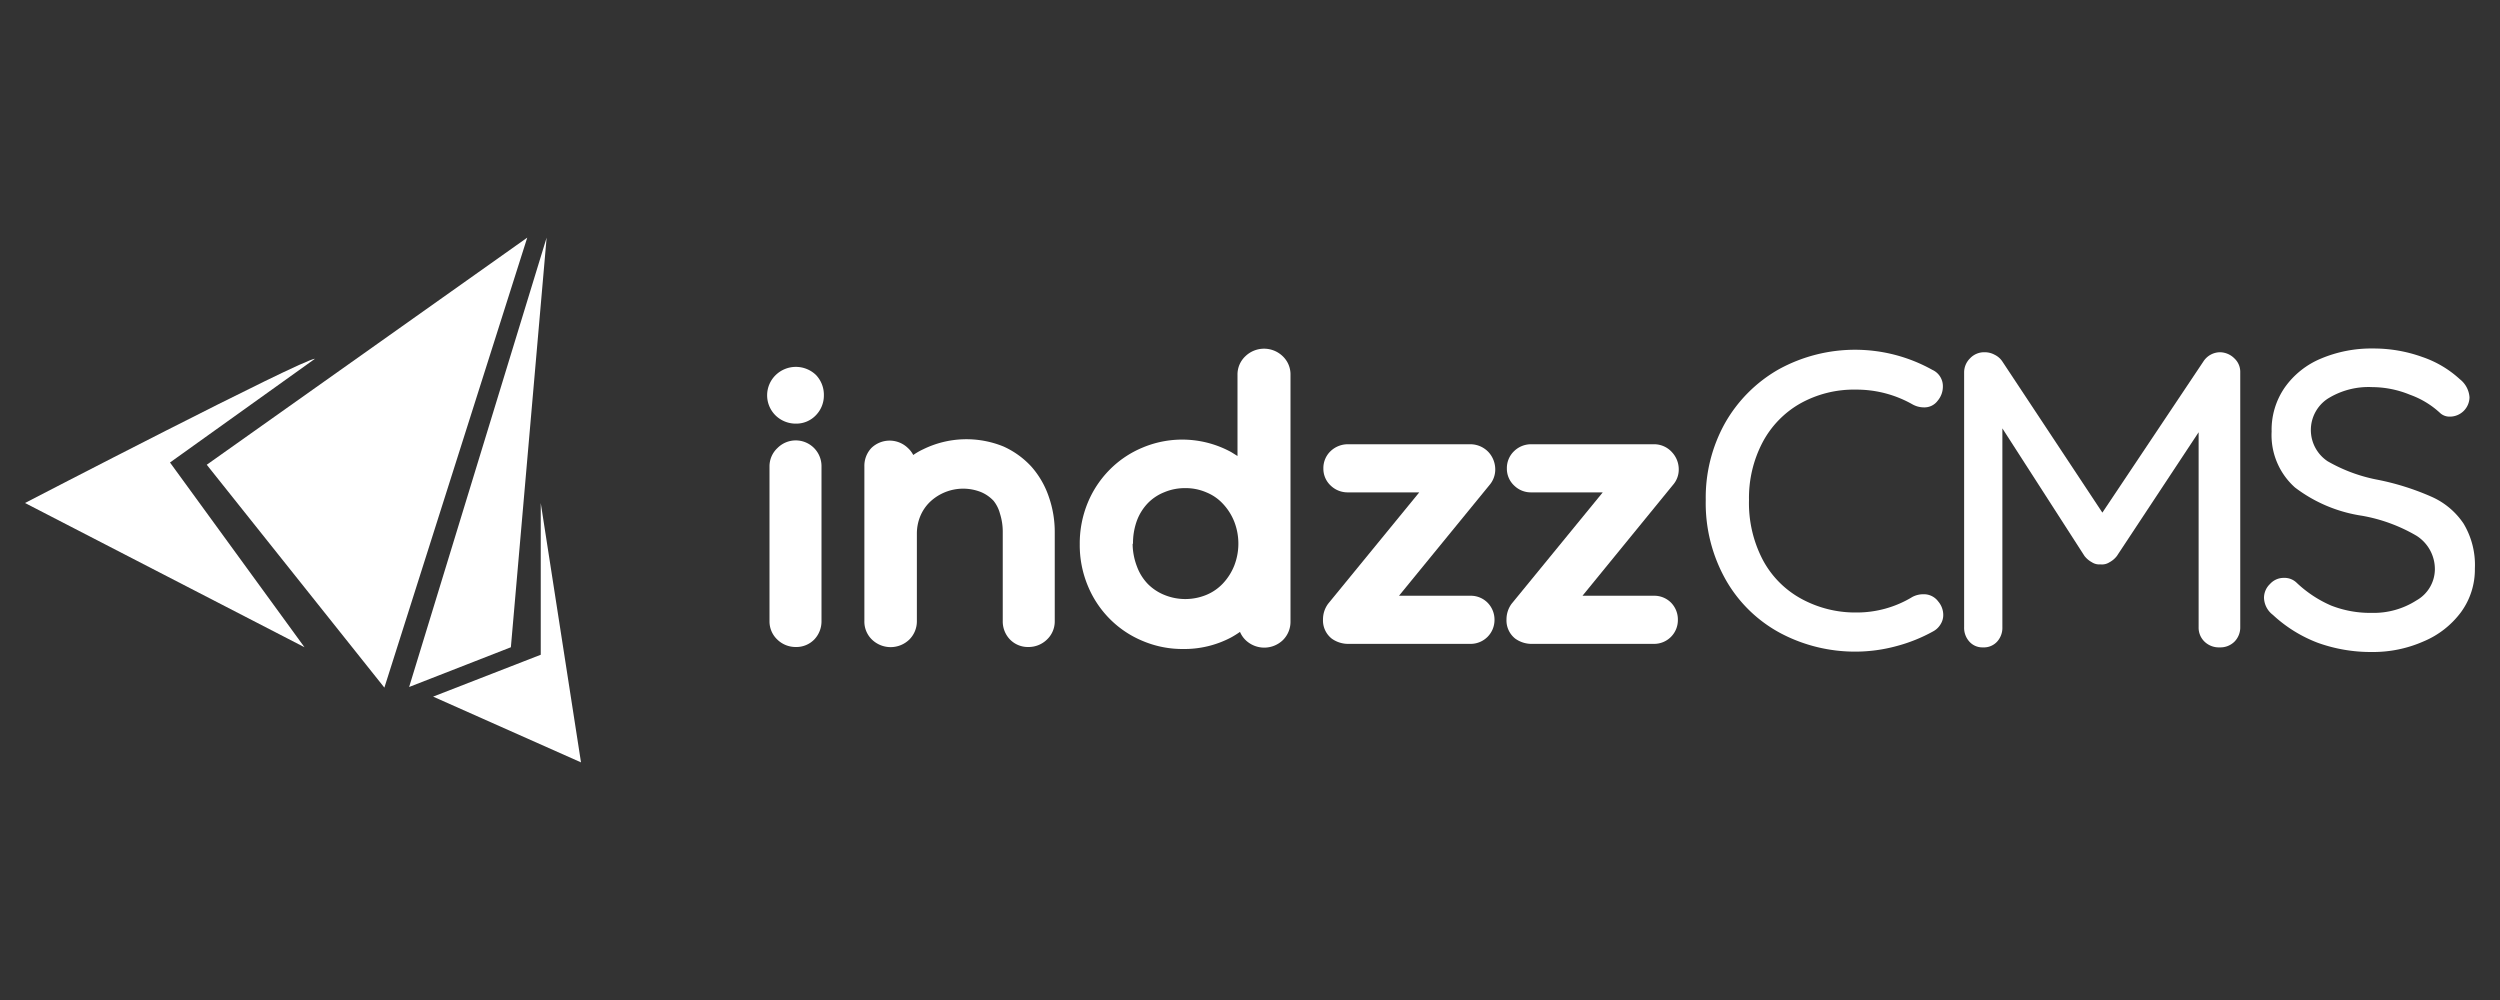 <svg id="Layer_1" data-name="Layer 1" xmlns="http://www.w3.org/2000/svg" viewBox="0 0 200 80"><rect x="0" y="0" width="200" height="80" fill="#333333" stroke="none"/><defs><style>.cls-1{fill:#fff;}</style></defs><polyline class="cls-1" points="42.18 19.01 16.54 37.18 30.75 55.01"/><path class="cls-1" d="M25.2,28.7C24.24,28.7,2,40.24,2,40.24L24.36,51.78,13.6,37Z"/><polygon class="cls-1" points="43.73 19.01 32.73 54.96 40.87 51.78 43.73 19.01"/><polygon class="cls-1" points="43.26 40.24 43.26 52.38 34.65 55.73 46.48 60.99 43.26 40.24"/><path class="cls-1" d="M62.2,35.84a2,2,0,0,0-.64,1.5V49.68a2,2,0,0,0,.64,1.5,2.1,2.1,0,0,0,1.47.58,2,2,0,0,0,1.49-.62h0a2.1,2.1,0,0,0,.56-1.45V37.34a2.06,2.06,0,0,0-3.52-1.5Z"/><path class="cls-1" d="M62.06,30a2.26,2.26,0,0,0,0,3.25,2.31,2.31,0,0,0,1.61.64,2.16,2.16,0,0,0,1.61-.68,2.26,2.26,0,0,0,.63-1.59A2.3,2.3,0,0,0,65.28,30,2.32,2.32,0,0,0,62.06,30Z"/><path class="cls-1" d="M82.52,37.34a6.85,6.85,0,0,0-2.24-1.62,7.85,7.85,0,0,0-6.44.23,5,5,0,0,0-.78.45,2,2,0,0,0-.43-.56,2.1,2.1,0,0,0-2.92,0,2.08,2.08,0,0,0-.56,1.46V49.68a2,2,0,0,0,.6,1.48,2.15,2.15,0,0,0,3,0,2.06,2.06,0,0,0,.6-1.48v-7a3.65,3.65,0,0,1,.27-1.38,3.41,3.41,0,0,1,.76-1.13,3.86,3.86,0,0,1,4.11-.8,2.94,2.94,0,0,1,1,.7A2.79,2.79,0,0,1,80,41.1a4.75,4.75,0,0,1,.22,1.49v7.09a2.08,2.08,0,0,0,.56,1.46,2,2,0,0,0,1.49.62,2.1,2.1,0,0,0,1.47-.58,2,2,0,0,0,.64-1.5V42.62a8.51,8.51,0,0,0-.48-2.89A7.07,7.07,0,0,0,82.52,37.34Z"/><path class="cls-1" d="M99.64,28.49A2,2,0,0,0,99,30v6.48l-.5-.31a8.18,8.18,0,0,0-7.1-.36,8,8,0,0,0-2.62,1.76,8.19,8.19,0,0,0-1.76,2.65,8.54,8.54,0,0,0-.64,3.32,8.45,8.45,0,0,0,.64,3.31,8.13,8.13,0,0,0,1.76,2.66,8,8,0,0,0,2.62,1.76,8.14,8.14,0,0,0,3.23.65A8,8,0,0,0,98.48,51q.38-.21.72-.45a2,2,0,0,0,.44.65,2.15,2.15,0,0,0,3,0h0a2.06,2.06,0,0,0,.6-1.48V30a2,2,0,0,0-.6-1.48A2.15,2.15,0,0,0,99.64,28.49Zm-9,15a5.26,5.26,0,0,1,.32-1.86,4.09,4.09,0,0,1,.86-1.37,3.78,3.78,0,0,1,1.32-.88,4.23,4.23,0,0,1,1.68-.33,4.15,4.15,0,0,1,1.69.34,3.69,3.69,0,0,1,1.33.92,4.52,4.52,0,0,1,.9,1.42,4.86,4.86,0,0,1,0,3.52,4.52,4.52,0,0,1-.9,1.42,3.82,3.82,0,0,1-1.33.92,4.42,4.42,0,0,1-3.37,0,3.92,3.92,0,0,1-1.32-.88,4,4,0,0,1-.86-1.38A5.17,5.17,0,0,1,90.61,43.51Z"/><path class="cls-1" d="M119.62,37.56a2.05,2.05,0,0,0-.52-1.37,2,2,0,0,0-1.47-.65h-9.8a2,2,0,0,0-1.36.53,1.87,1.87,0,0,0-.6,1.4,1.84,1.84,0,0,0,.6,1.39,1.94,1.94,0,0,0,1.36.53h5.71l-7.29,8.91a2.1,2.1,0,0,0-.41,1.25,1.85,1.85,0,0,0,.7,1.54,2.26,2.26,0,0,0,1.35.42h9.74a1.91,1.91,0,0,0,1.93-1.93,1.93,1.93,0,0,0-.56-1.37,1.89,1.89,0,0,0-1.37-.55h-5.71l7.25-8.87A1.9,1.9,0,0,0,119.62,37.56Z"/><path class="cls-1" d="M134.3,37.56a2,2,0,0,0-.53-1.37,1.92,1.92,0,0,0-1.46-.65H122.5a1.94,1.94,0,0,0-1.35.53,1.87,1.87,0,0,0-.6,1.4,1.84,1.84,0,0,0,.6,1.39,1.9,1.9,0,0,0,1.35.53h5.72l-7.29,8.91a2.1,2.1,0,0,0-.41,1.25,1.85,1.85,0,0,0,.7,1.54,2.24,2.24,0,0,0,1.35.42h9.74a1.9,1.9,0,0,0,1.92-1.93,1.92,1.92,0,0,0-.55-1.37,1.89,1.89,0,0,0-1.37-.55H126.6l7.24-8.87A1.86,1.86,0,0,0,134.3,37.56Z"/><path class="cls-1" d="M155.43,30.94a1.75,1.75,0,0,1-.41,1.11,1.31,1.31,0,0,1-1.11.54,1.88,1.88,0,0,1-.91-.24,9.06,9.06,0,0,0-4.51-1.18A8.79,8.79,0,0,0,144,32.29a7.73,7.73,0,0,0-3,3.11,9.56,9.56,0,0,0-1.08,4.6,9.78,9.78,0,0,0,1.12,4.82,7.63,7.63,0,0,0,3.06,3.08A9,9,0,0,0,148.49,49,8.56,8.56,0,0,0,153,47.75a1.87,1.87,0,0,1,.88-.21,1.42,1.42,0,0,1,1.18.58,1.66,1.66,0,0,1,.4,1.07,1.37,1.37,0,0,1-.22.76,1.52,1.52,0,0,1-.59.56,12.72,12.72,0,0,1-2.94,1.18,12.54,12.54,0,0,1-3.22.44,12.74,12.74,0,0,1-6-1.45,11,11,0,0,1-4.38-4.21A12.47,12.47,0,0,1,136.46,40,12.23,12.23,0,0,1,138,33.85a11.43,11.43,0,0,1,4.31-4.31,12.69,12.69,0,0,1,12.28.05A1.43,1.43,0,0,1,155.43,30.94Z"/><path class="cls-1" d="M178.75,28.67a1.47,1.47,0,0,1,.47,1.12V50.17a1.62,1.62,0,0,1-.45,1.15,1.6,1.6,0,0,1-1.2.47,1.64,1.64,0,0,1-1.21-.46,1.55,1.55,0,0,1-.47-1.16V34.58l-6.54,9.9a1.81,1.81,0,0,1-.59.5,1.1,1.1,0,0,1-.72.17,1.08,1.08,0,0,1-.69-.17,1.92,1.92,0,0,1-.59-.5l-6.57-10.21v15.9a1.64,1.64,0,0,1-.42,1.16,1.43,1.43,0,0,1-1.13.46,1.39,1.39,0,0,1-1.09-.46,1.64,1.64,0,0,1-.42-1.16V29.79a1.58,1.58,0,0,1,.47-1.12,1.55,1.55,0,0,1,1.18-.49,1.63,1.63,0,0,1,.79.2,1.55,1.55,0,0,1,.62.54l8,12.09,8.08-12.09a1.6,1.6,0,0,1,1.35-.74A1.66,1.66,0,0,1,178.75,28.67Z"/><path class="cls-1" d="M185.44,51.43a11,11,0,0,1-3.61-2.24,1.78,1.78,0,0,1-.71-1.38,1.53,1.53,0,0,1,.48-1.09,1.47,1.47,0,0,1,1.11-.49,1.39,1.39,0,0,1,1,.37,9.48,9.48,0,0,0,2.77,1.84,8.56,8.56,0,0,0,3.25.59,6.34,6.34,0,0,0,3.59-1,2.88,2.88,0,0,0,1.47-2.46,3.16,3.16,0,0,0-1.47-2.71,13.12,13.12,0,0,0-4.36-1.6A11.7,11.7,0,0,1,183.6,39a5.61,5.61,0,0,1-1.87-4.48A5.93,5.93,0,0,1,182.78,31a6.68,6.68,0,0,1,2.89-2.31,10.36,10.36,0,0,1,4.18-.81,11.45,11.45,0,0,1,3.94.68,8.45,8.45,0,0,1,3,1.78,2,2,0,0,1,.77,1.45A1.57,1.57,0,0,1,196,33.33a1.11,1.11,0,0,1-.77-.27,7,7,0,0,0-2.43-1.48,8,8,0,0,0-3-.61,6.16,6.16,0,0,0-3.59.93,3,3,0,0,0,0,5,12.8,12.8,0,0,0,4,1.48,20.58,20.58,0,0,1,4.29,1.35,6,6,0,0,1,2.58,2.15,6.42,6.42,0,0,1,.91,3.61,5.78,5.78,0,0,1-1.1,3.47,7.17,7.17,0,0,1-3,2.35,10,10,0,0,1-4.14.85A12.54,12.54,0,0,1,185.44,51.43Z"/></svg>